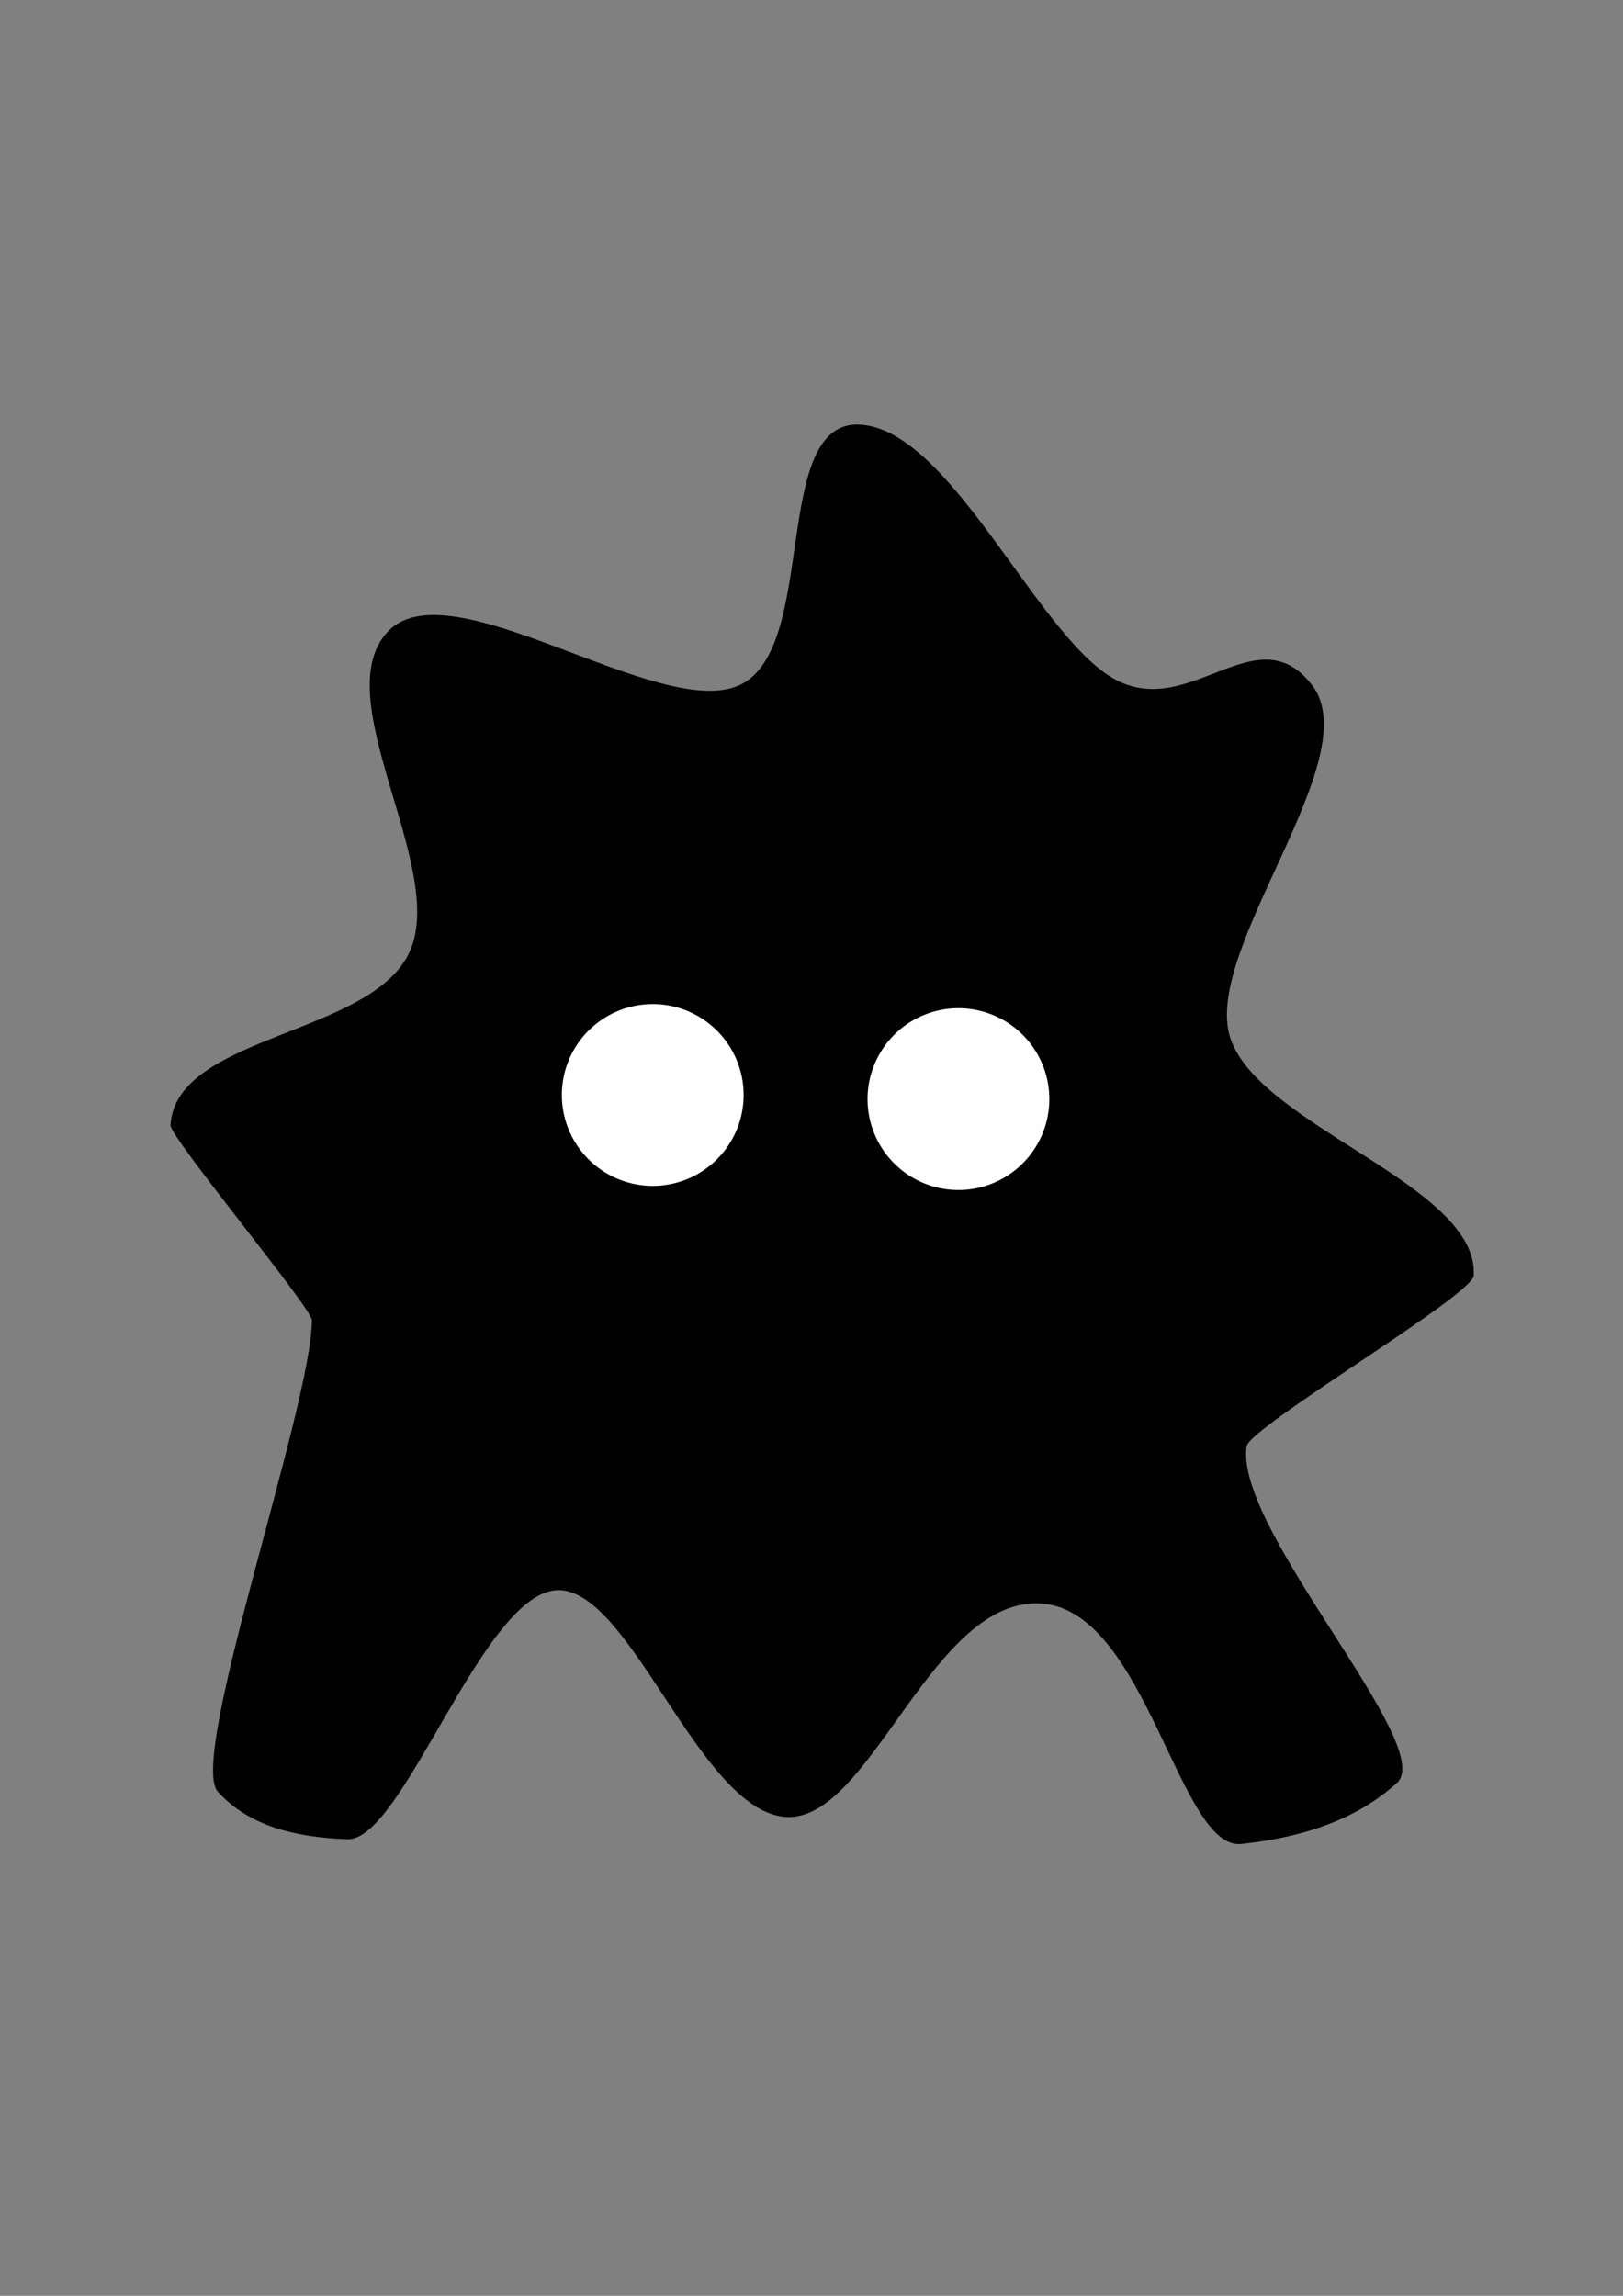 <?xml version="1.0" encoding="UTF-8" standalone="no"?>
<svg
   xmlns:dc="http://purl.org/dc/elements/1.1/"
   xmlns:cc="http://creativecommons.org/ns#"
   xmlns:rdf="http://www.w3.org/1999/02/22-rdf-syntax-ns#"
   xmlns:svg="http://www.w3.org/2000/svg"
   xmlns="http://www.w3.org/2000/svg"
   xmlns:sodipodi="http://sodipodi.sourceforge.net/DTD/sodipodi-0.dtd"
   xmlns:inkscape="http://www.inkscape.org/namespaces/inkscape"
   width="210mm"
   height="297mm"
   viewBox="0 0 210 297"
   version="1.1"
   id="svg8"
   inkscape:version="1.0.2-2 (e86c870879, 2021-01-15)"
   sodipodi:docname="waiter.svg">
  <rect x="0" y="0" width="210" height="297" fill="#808080" stroke="none"/>
  <defs
     id="defs2" />
  <sodipodi:namedview
     id="base"
     pagecolor="#ffffff"
     bordercolor="#666666"
     borderopacity="1.0"
     inkscape:pageopacity="0.0"
     inkscape:pageshadow="2"
     inkscape:zoom="0.49497475"
     inkscape:cx="-71.426926"
     inkscape:cy="625.95796"
     inkscape:document-units="mm"
     inkscape:current-layer="layer1"
     inkscape:document-rotation="0"
     showgrid="false"
     inkscape:window-width="1920"
     inkscape:window-height="1017"
     inkscape:window-x="-8"
     inkscape:window-y="-8"
     inkscape:window-maximized="1" />
  <g
     inkscape:label="Layer 1"
     inkscape:groupmode="layer"
     id="layer1"
     style="opacity:0.995">
    <g
       id="g836">
      <path
         style="color:#000000;font-style:normal;font-variant:normal;font-weight:normal;font-stretch:normal;font-size:medium;line-height:normal;font-family:sans-serif;font-variant-ligatures:normal;font-variant-position:normal;font-variant-caps:normal;font-variant-numeric:normal;font-variant-alternates:normal;font-variant-east-asian:normal;font-feature-settings:normal;font-variation-settings:normal;text-indent:0;text-align:start;text-decoration:none;text-decoration-line:none;text-decoration-style:solid;text-decoration-color:#000000;letter-spacing:normal;word-spacing:normal;text-transform:none;writing-mode:lr-tb;direction:ltr;text-orientation:mixed;dominant-baseline:auto;baseline-shift:baseline;text-anchor:start;white-space:normal;shape-padding:0;shape-margin:0;inline-size:0;clip-rule:nonzero;display:inline;overflow:visible;visibility:visible;opacity:1;isolation:auto;mix-blend-mode:normal;color-interpolation:sRGB;color-interpolation-filters:linearRGB;solid-color:#000000;solid-opacity:1;vector-effect:none;fill:#000000;fill-opacity:1;fill-rule:nonzero;stroke:none;stroke-width:4;stroke-linecap:butt;stroke-linejoin:miter;stroke-miterlimit:4;stroke-dasharray:none;stroke-dashoffset:0;stroke-opacity:1;color-rendering:auto;image-rendering:auto;shape-rendering:auto;text-rendering:auto;enable-background:accumulate;stop-color:#000000;stop-opacity:1"
         d="m 101.718,235.054 c -11.288,-0.657 -20.311,-30.272 -29.898,-29.321 -9.587,0.951 -19.739,32.469 -26.87,32.204 -7.131,-0.265 -12.846,-1.845 -16.766,-6.152 -3.921,-4.307 12.127,-49.827 12.172,-61 0.006,-1.543 -18.387,-23.675 -18.297,-25.234 0.68,-11.678 26.128,-11.591 30.971,-22.488 4.844,-10.897 -10.917,-32.779 -2.852,-41.357 8.065,-8.578 35.145,11.651 45.488,6.933 10.343,-4.719 3.95,-34.384 15.628,-33.705 11.678,0.679 22.683,26.829 32.578,32.725 9.895,5.896 18.681,-8.461 25.922,1.007 7.241,9.468 -14.324,34.209 -10.607,45.604 3.716,11.395 32.18,19.067 31.5,30.745 -0.151,2.589 -29.014,19.577 -29.389,22.094 -1.597,10.722 24.701,38.784 19.457,43.535 -5.244,4.751 -12.097,7.039 -20.129,7.906 -8.032,0.867 -12.238,-29.811 -25.6,-31.085 -14.351,-1.368 -22.275,28.231 -33.306,27.589"
         id="path833" />
      <path
         id="path2794"
         style="fill:#ffffff;stroke:none;stroke-width:5;stroke-miterlimit:4;stroke-dasharray:none;stroke-opacity:1"
         d="m 80.867,152.851 a 11.76,11.76 0 0 1 -7.608,-14.789 11.76,11.76 0 0 1 14.789,-7.608 11.76,11.76 0 0 1 7.608,14.789 11.76,11.76 0 0 1 -14.789,7.608" />
      <path
         id="path2794-7"
         style="opacity:0.995;fill:#ffffff;stroke:none;stroke-width:5;stroke-miterlimit:4;stroke-dasharray:none;stroke-opacity:1"
         d="m 120.422,153.386 a 11.76,11.76 0 0 1 -7.608,-14.789 11.76,11.76 0 0 1 14.789,-7.608 11.76,11.76 0 0 1 7.608,14.789 11.76,11.76 0 0 1 -14.789,7.608" />
    </g>
  </g>
</svg>
